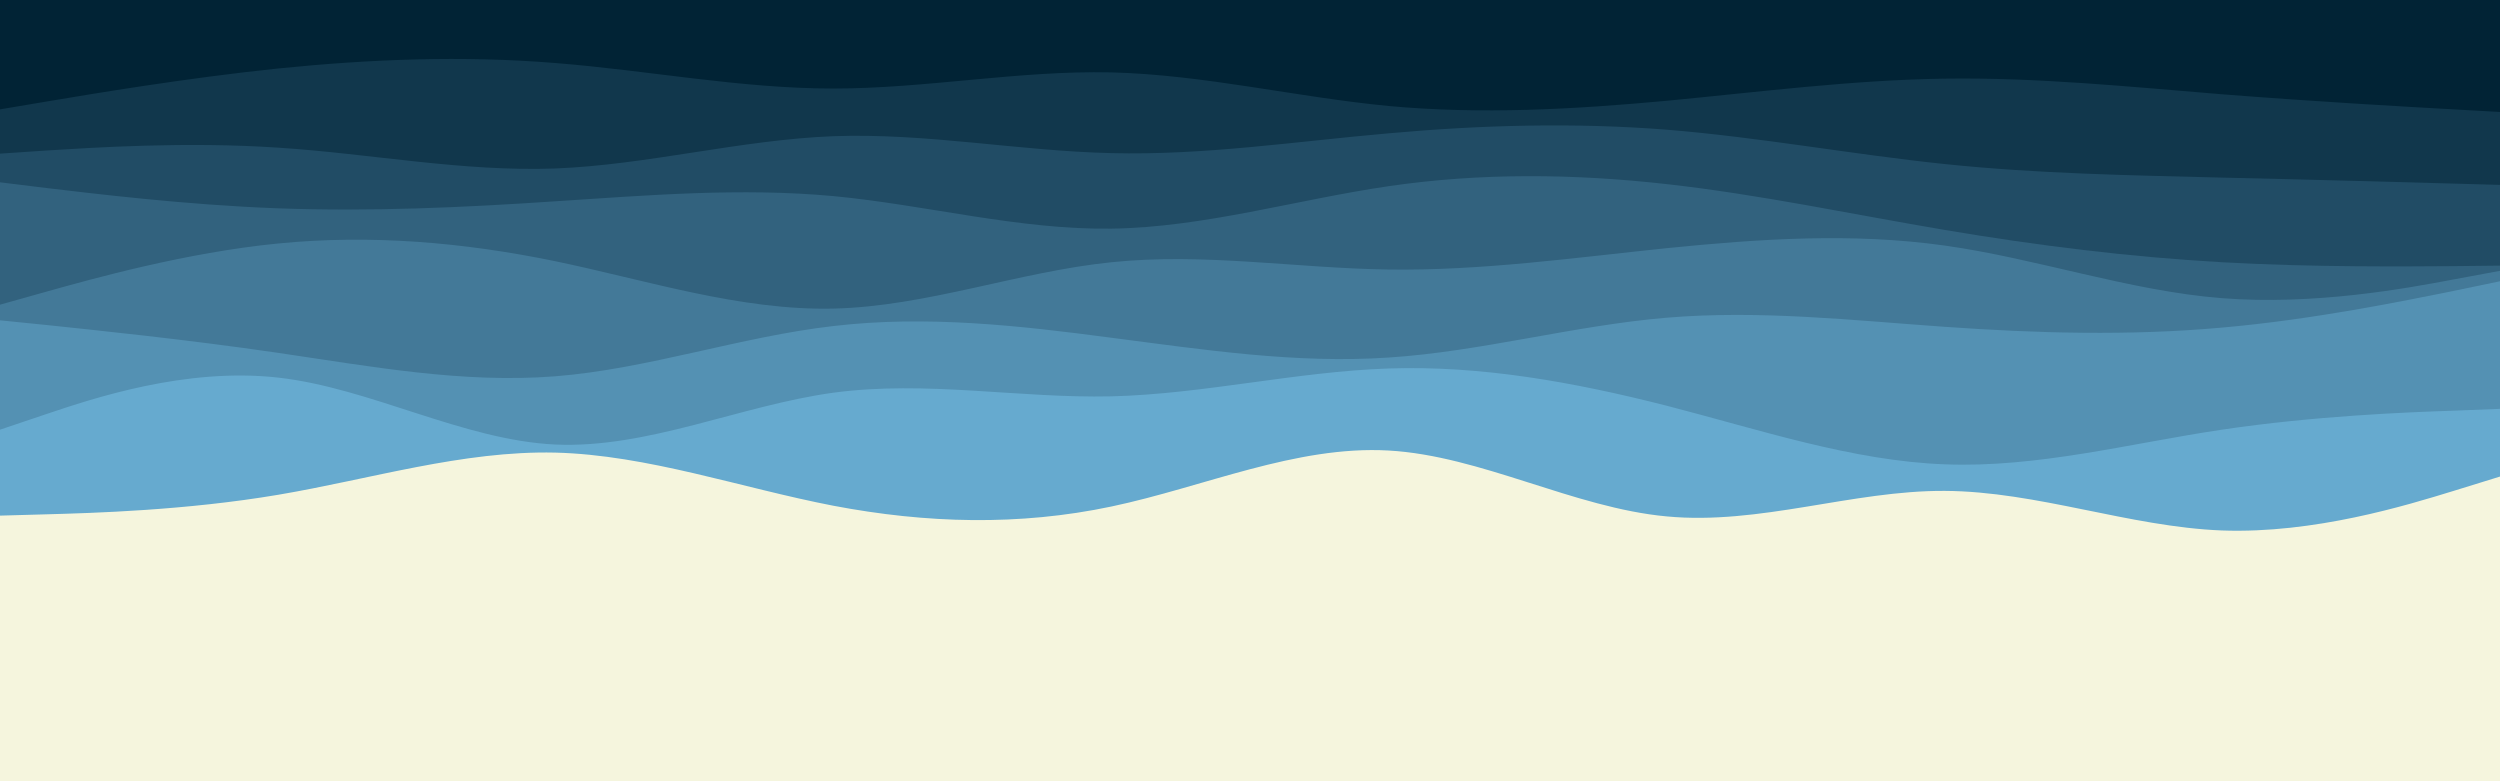 <svg id="visual" viewBox="0 0 960 300" width="960" height="300" xmlns="http://www.w3.org/2000/svg" xmlns:xlink="http://www.w3.org/1999/xlink" version="1.1"><rect x="0" y="0" width="960" height="300" fill="#f5f5dd"></rect><path d="M0 198L17.8 197.5C35.7 197 71.3 196 106.8 190C142.3 184 177.7 173 213.2 173.8C248.7 174.7 284.3 187.3 320 194.2C355.7 201 391.3 202 426.8 194.5C462.3 187 497.7 171 533.2 173C568.7 175 604.3 195 640 198.3C675.7 201.7 711.3 188.3 746.8 188.5C782.3 188.7 817.7 202.3 853.2 203.7C888.7 205 924.3 194 942.2 188.5L960 183L960 0L942.2 0C924.3 0 888.7 0 853.2 0C817.7 0 782.3 0 746.8 0C711.3 0 675.7 0 640 0C604.3 0 568.7 0 533.2 0C497.7 0 462.3 0 426.8 0C391.3 0 355.7 0 320 0C284.3 0 248.7 0 213.2 0C177.7 0 142.3 0 106.8 0C71.3 0 35.7 0 17.8 0L0 0Z" fill="#66aacf"></path><path d="M0 165L17.8 159C35.7 153 71.3 141 106.8 145C142.3 149 177.7 169 213.2 170.7C248.7 172.3 284.3 155.7 320 150.8C355.7 146 391.3 153 426.8 152.2C462.3 151.3 497.7 142.7 533.2 141.5C568.7 140.3 604.3 146.7 640 155.8C675.7 165 711.3 177 746.8 178.3C782.3 179.7 817.7 170.3 853.2 165C888.7 159.7 924.3 158.3 942.2 157.7L960 157L960 0L942.2 0C924.3 0 888.7 0 853.2 0C817.7 0 782.3 0 746.8 0C711.3 0 675.7 0 640 0C604.3 0 568.7 0 533.2 0C497.7 0 462.3 0 426.8 0C391.3 0 355.7 0 320 0C284.3 0 248.7 0 213.2 0C177.7 0 142.3 0 106.8 0C71.3 0 35.7 0 17.8 0L0 0Z" fill="#5491b3"></path><path d="M0 123L17.8 124.8C35.7 126.7 71.3 130.3 106.8 135.5C142.3 140.7 177.7 147.3 213.2 144.5C248.7 141.7 284.3 129.3 320 125.2C355.7 121 391.3 125 426.8 129.7C462.3 134.3 497.7 139.7 533.2 137.3C568.7 135 604.3 125 640 122C675.7 119 711.3 123 746.8 125.5C782.3 128 817.7 129 853.2 125.8C888.7 122.7 924.3 115.3 942.2 111.7L960 108L960 0L942.2 0C924.3 0 888.7 0 853.2 0C817.7 0 782.3 0 746.8 0C711.3 0 675.7 0 640 0C604.3 0 568.7 0 533.2 0C497.7 0 462.3 0 426.8 0C391.3 0 355.7 0 320 0C284.3 0 248.7 0 213.2 0C177.7 0 142.3 0 106.8 0C71.3 0 35.7 0 17.8 0L0 0Z" fill="#437998"></path><path d="M0 117L17.8 112C35.7 107 71.3 97 106.8 93.5C142.3 90 177.7 93 213.2 100.3C248.7 107.7 284.3 119.3 320 118.5C355.7 117.7 391.3 104.3 426.8 100.7C462.3 97 497.7 103 533.2 103.5C568.7 104 604.3 99 640 95.3C675.7 91.7 711.3 89.3 746.8 94.3C782.3 99.3 817.7 111.7 853.2 114.5C888.7 117.3 924.3 110.7 942.2 107.3L960 104L960 0L942.2 0C924.3 0 888.7 0 853.2 0C817.7 0 782.3 0 746.8 0C711.3 0 675.7 0 640 0C604.3 0 568.7 0 533.2 0C497.7 0 462.3 0 426.8 0C391.3 0 355.7 0 320 0C284.3 0 248.7 0 213.2 0C177.7 0 142.3 0 106.8 0C71.3 0 35.7 0 17.8 0L0 0Z" fill="#32627e"></path><path d="M0 70L17.8 72.2C35.7 74.3 71.3 78.7 106.8 80C142.3 81.3 177.7 79.7 213.2 77.3C248.7 75 284.3 72 320 75.3C355.7 78.7 391.3 88.3 426.8 87.8C462.3 87.3 497.7 76.7 533.2 71.5C568.7 66.3 604.3 66.7 640 70.7C675.7 74.7 711.3 82.3 746.8 88.3C782.3 94.3 817.7 98.7 853.2 100.7C888.7 102.7 924.3 102.3 942.2 102.2L960 102L960 0L942.2 0C924.3 0 888.7 0 853.2 0C817.7 0 782.3 0 746.8 0C711.3 0 675.7 0 640 0C604.3 0 568.7 0 533.2 0C497.7 0 462.3 0 426.8 0C391.3 0 355.7 0 320 0C284.3 0 248.7 0 213.2 0C177.7 0 142.3 0 106.8 0C71.3 0 35.7 0 17.8 0L0 0Z" fill="#214c65"></path><path d="M0 59L17.8 57.8C35.7 56.7 71.3 54.3 106.8 56.7C142.3 59 177.7 66 213.2 64.7C248.7 63.3 284.3 53.7 320 52.3C355.7 51 391.3 58 426.8 58.8C462.3 59.7 497.7 54.3 533.2 51.2C568.7 48 604.3 47 640 49.8C675.7 52.7 711.3 59.3 746.8 63C782.3 66.7 817.7 67.3 853.2 68.2C888.7 69 924.3 70 942.2 70.5L960 71L960 0L942.2 0C924.3 0 888.7 0 853.2 0C817.7 0 782.3 0 746.8 0C711.3 0 675.7 0 640 0C604.3 0 568.7 0 533.2 0C497.7 0 462.3 0 426.8 0C391.3 0 355.7 0 320 0C284.3 0 248.7 0 213.2 0C177.7 0 142.3 0 106.8 0C71.3 0 35.7 0 17.8 0L0 0Z" fill="#11374c"></path><path d="M0 42L17.8 39C35.7 36 71.3 30 106.8 26.3C142.3 22.7 177.7 21.3 213.2 24.2C248.7 27 284.3 34 320 34C355.7 34 391.3 27 426.8 27.8C462.3 28.7 497.7 37.3 533.2 40.7C568.7 44 604.3 42 640 38.7C675.7 35.3 711.3 30.7 746.8 30.2C782.3 29.7 817.7 33.3 853.2 36.2C888.7 39 924.3 41 942.2 42L960 43L960 0L942.2 0C924.3 0 888.7 0 853.2 0C817.7 0 782.3 0 746.8 0C711.3 0 675.7 0 640 0C604.3 0 568.7 0 533.2 0C497.7 0 462.3 0 426.8 0C391.3 0 355.7 0 320 0C284.3 0 248.7 0 213.2 0C177.7 0 142.3 0 106.8 0C71.3 0 35.7 0 17.8 0L0 0Z" fill="#012335"></path></svg>